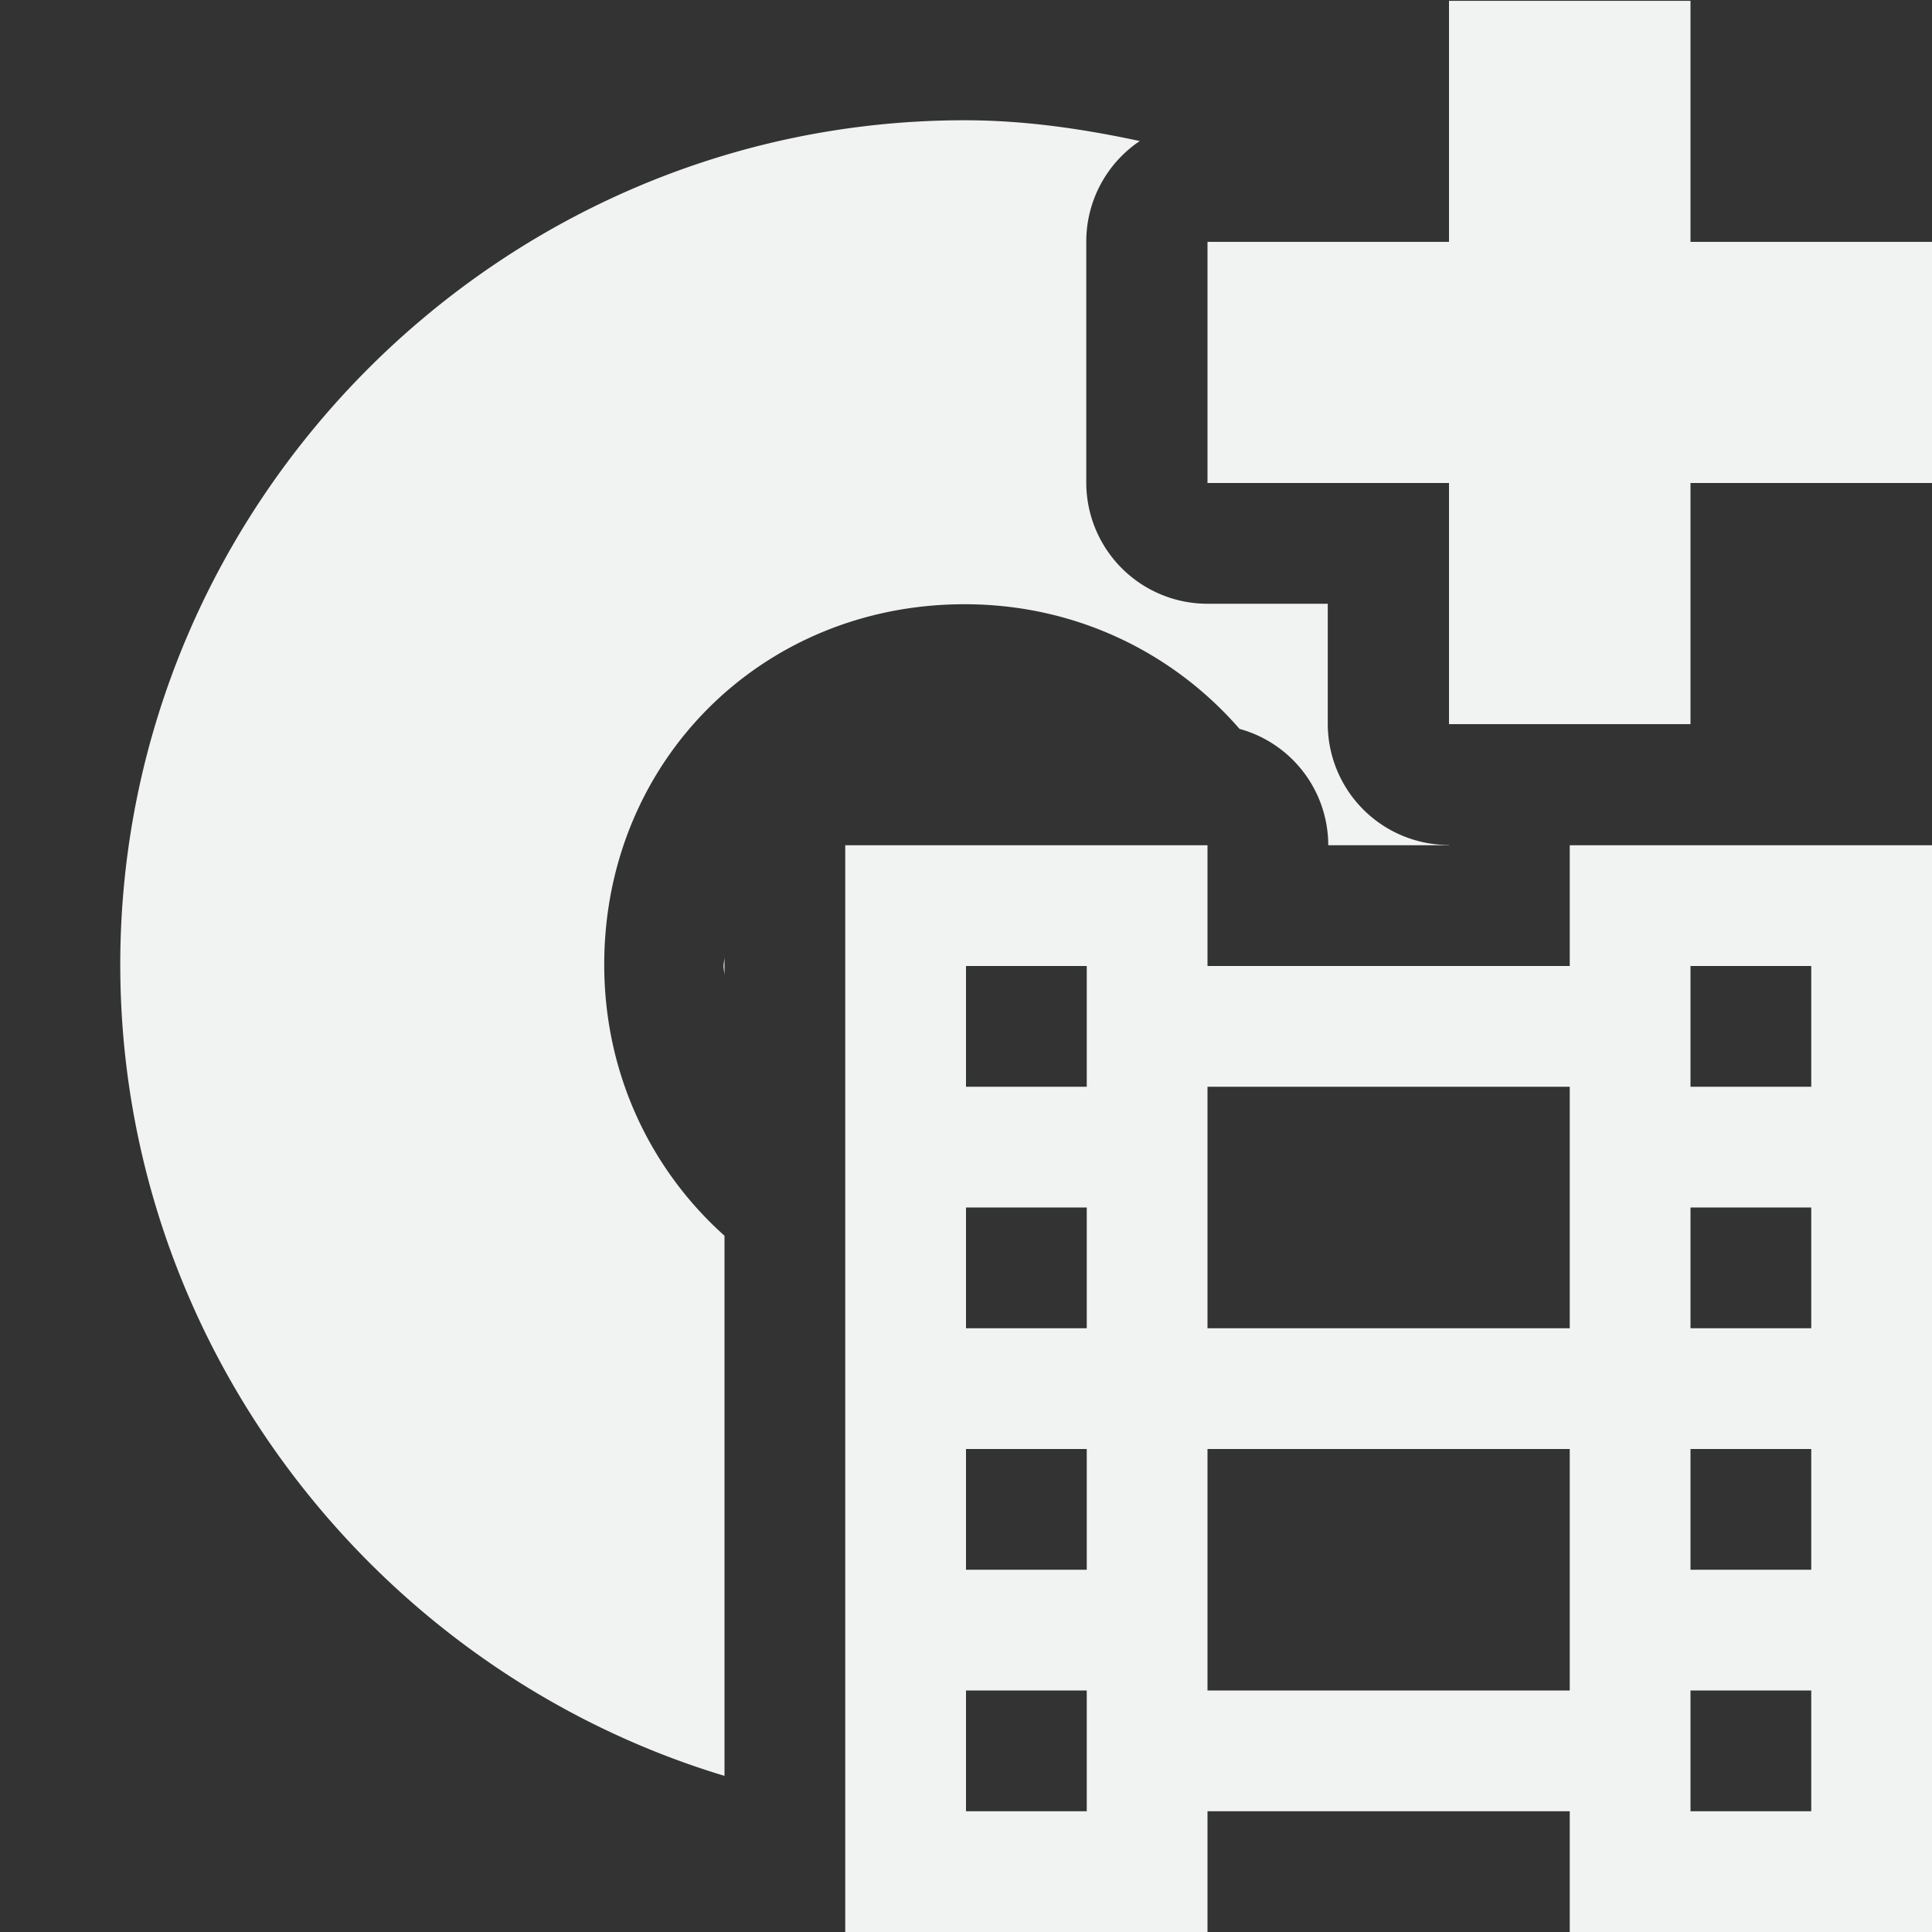 <?xml version="1.0" encoding="UTF-8" standalone="no"?>
<svg xmlns="http://www.w3.org/2000/svg" version="1.1" viewBox="0 0 16 16">
 <rect x="0" y="0" width="16" height="16" fill="#333333" stroke="none"/>
 <g fill="#f1f2f2">
  <path style="text-decoration-line:none;text-transform:none;text-indent:0" d="m7.988 0.996c-3.842 0-6.992 3.149-6.992 6.992-0 3.152 2.121 5.85 5.004 6.719v-4.473c-0.611-0.547-0.996-1.342-0.996-2.246 0-1.68 1.303-2.984 2.984-2.984 0.922 0 1.728 0.401 2.278 1.033a1 1 0 0 1 0.002 0 1 1 0 0 1 0.732 0.963h1a1 1 0 0 1 0 -0.002 1.004 1.004 0 0 1 -1.004 -1.004v-0.994h-0.996a1.004 1.004 0 0 1 -1.004 -1.004v-1.996a1.004 1.004 0 0 1 0.443 -0.832c-0.471-0.101-0.952-0.172-1.451-0.172zm-1.988 6.93c-0.001 0.026-0.008 0.05-0.008 0.076 0 0.026 0.007 0.05 0.008 0.076v-0.152z"/>
  <path style="color:#000000" d="m7 7v9h3v-1h3v1h3v-9h-3v1h-3v-1h-2zm1 1h1v1h-1zm6 0h1v1h-1zm-4 1h3v2h-3zm-2 1h1zm6 0h1zm-6 0h1v1h-1zm6 0h1v1h-1zm-6 2h1v1h-1zm2 0h3v2h-3zm4 0h1v1h-1zm-6 1h1zm6 0h1zm-6 1h1v1h-1zm6 0h1v1h-1z"/>
  <path d="m12 0.007v1.996h-2v1.997h2v1.997h2v-1.997h2v-1.997h-2v-1.996z"/>
 </g>
</svg>
